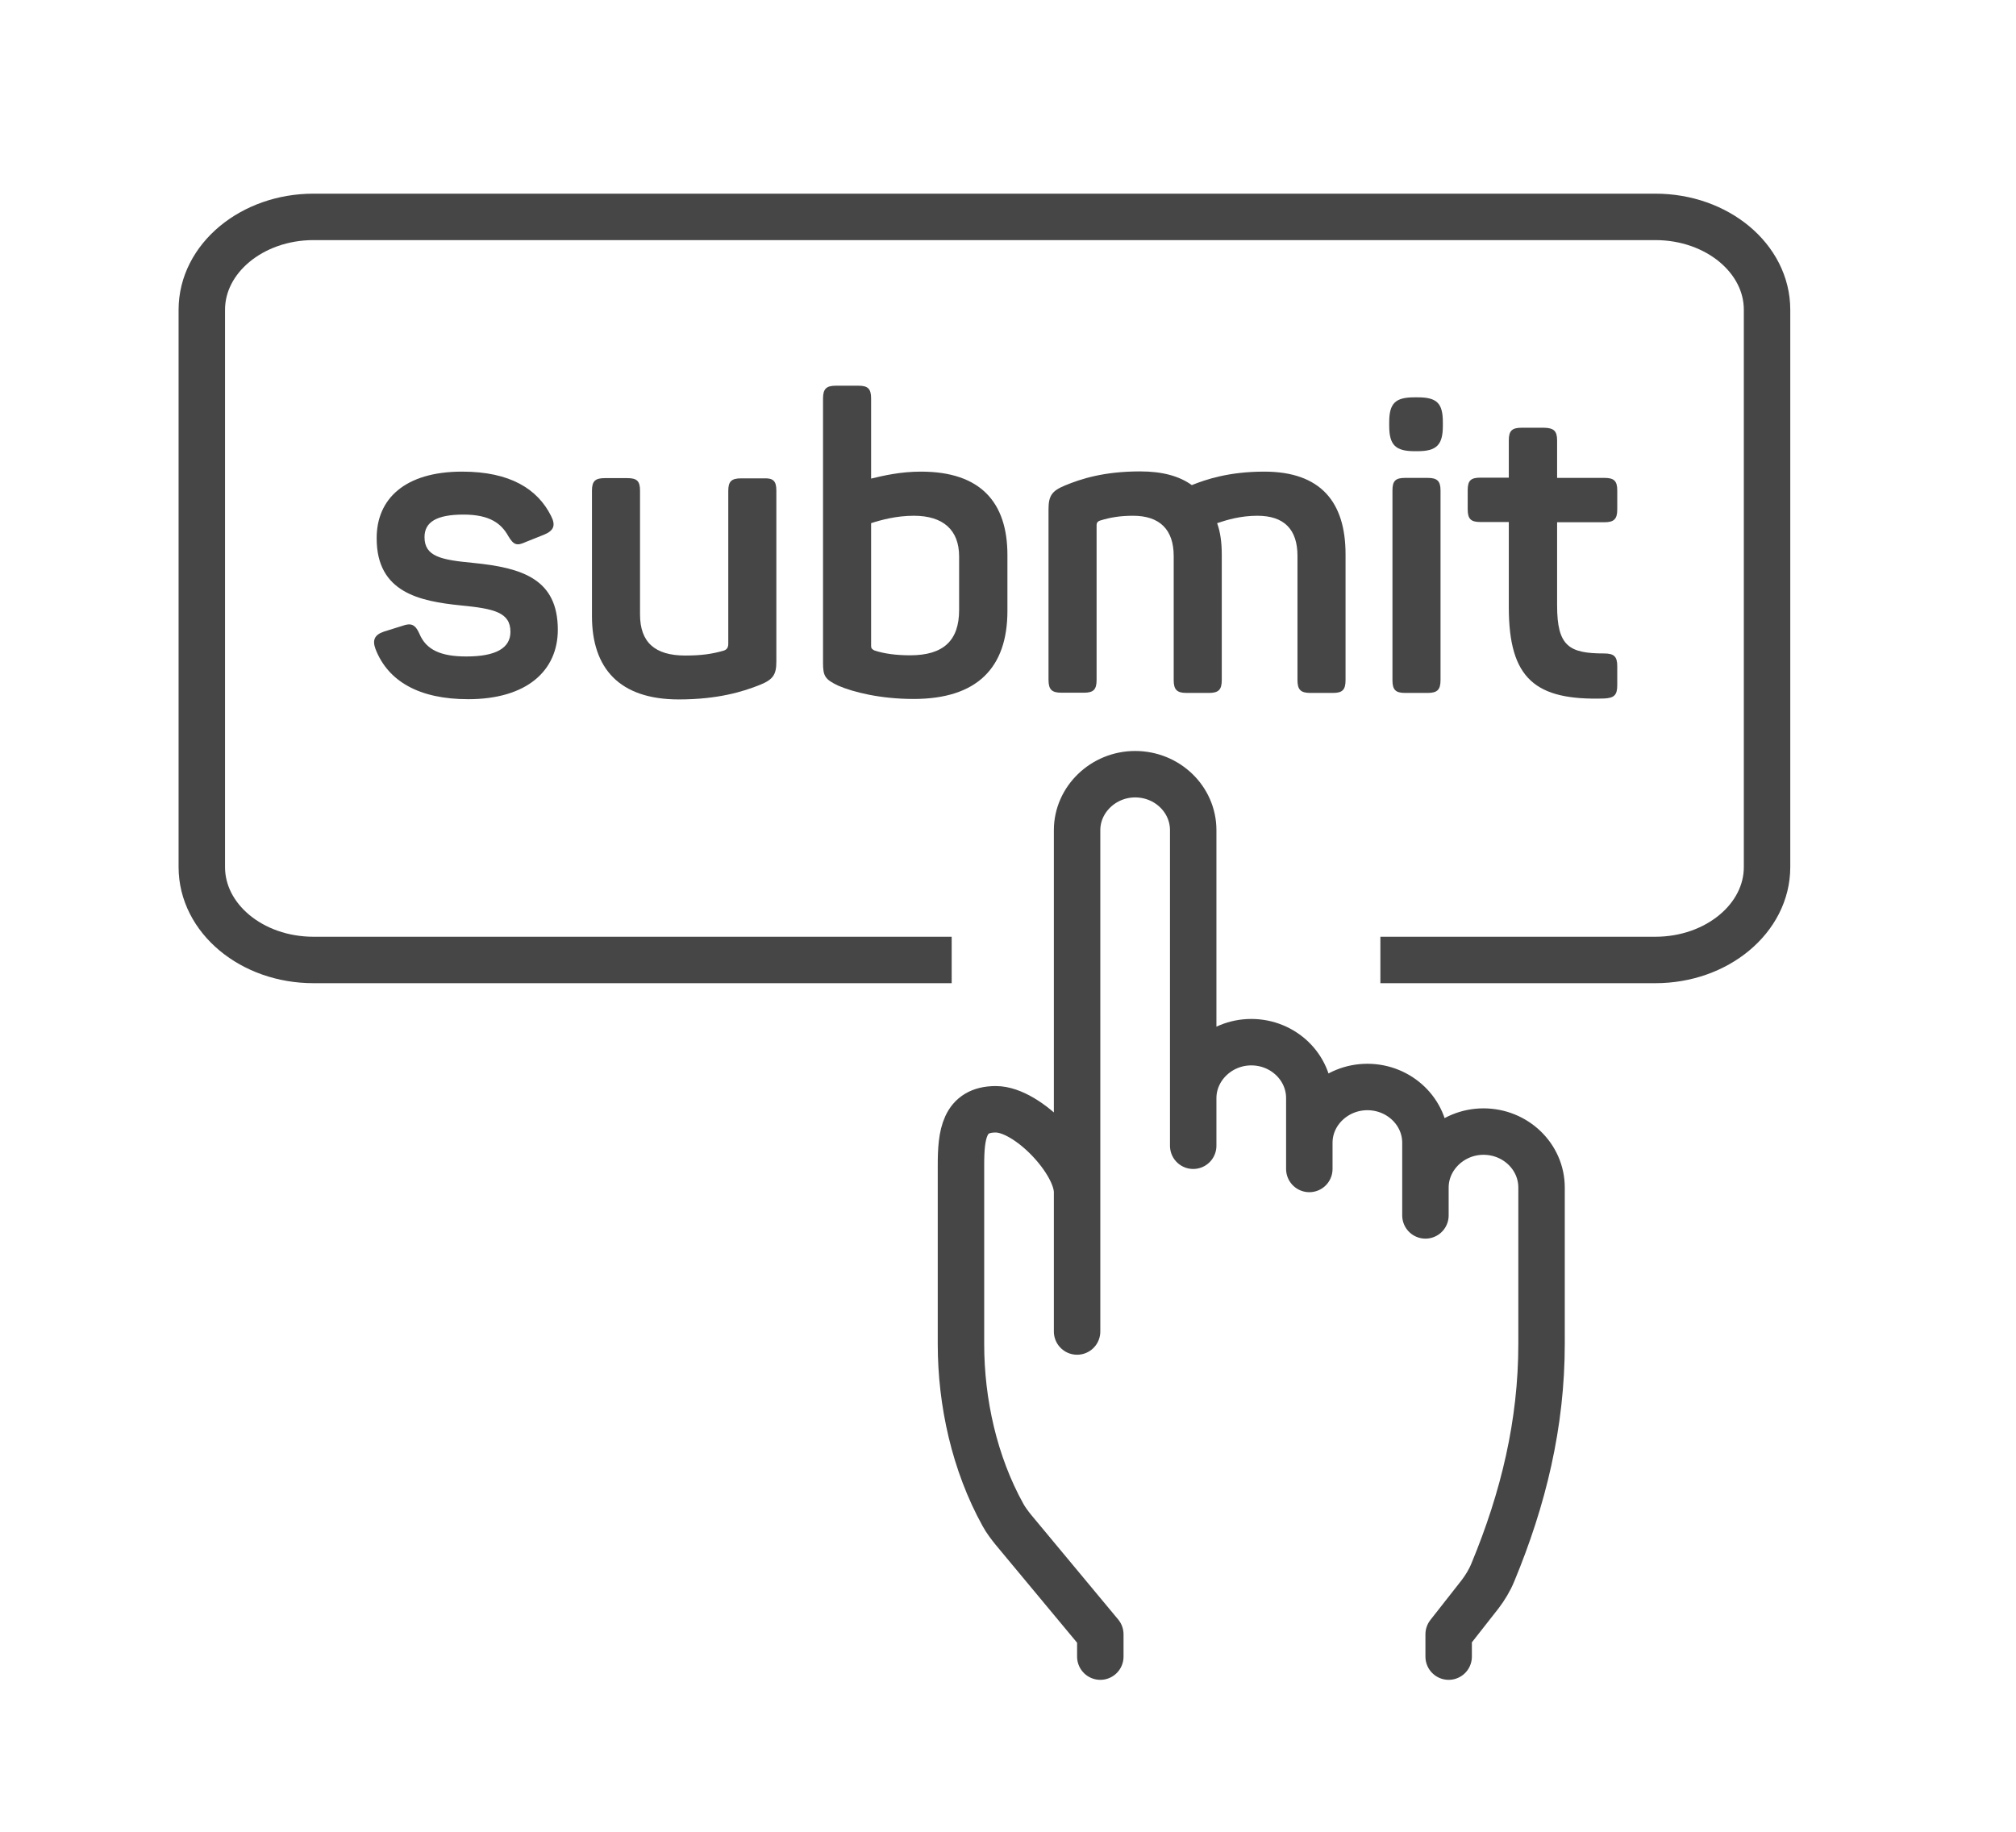 <?xml version="1.0" encoding="utf-8"?>
<!-- Generator: Adobe Illustrator 24.1.2, SVG Export Plug-In . SVG Version: 6.00 Build 0)  -->
<svg version="1.1" id="Capa_1" xmlns="http://www.w3.org/2000/svg" xmlns:xlink="http://www.w3.org/1999/xlink" x="0px" y="0px"
	 viewBox="0 0 86.81 78.89" style="enable-background:new 0 0 86.81 78.89;" xml:space="preserve">
<style type="text/css">
	.st0{fill:none;stroke:#464646;stroke-width:2;stroke-linecap:round;stroke-linejoin:round;stroke-miterlimit:10;}
	.st1{fill:none;stroke:#464646;stroke-width:2;stroke-linecap:square;stroke-linejoin:round;stroke-miterlimit:10;}
	.st2{fill:#464646;}
</style>
<g id="buy_1_">
	<g>
		<path class="st0" d="M47.38,71.34v-0.96l-3.75-4.51c-0.16-0.2-0.32-0.41-0.44-0.63c-1.23-2.22-1.81-4.85-1.81-7.36v-7.7
			c0-1.32,0.13-2.41,1.5-2.41l0,0c1.38,0,3.5,2.25,3.5,3.57v6V35.75c0-1.32,1.13-2.41,2.5-2.41l0,0c1.38,0,2.5,1.08,2.5,2.41v13.59
			v-2.05c0-1.32,1.13-2.41,2.5-2.41l0,0c1.38,0,2.5,1.08,2.5,2.41v3.05v-1.13c0-1.32,1.13-2.4,2.5-2.4l0,0c1.38,0,2.5,1.08,2.5,2.4
			v3.13v-1.2c0-1.32,1.13-2.41,2.5-2.41l0,0c1.38,0,2.5,1.08,2.5,2.41v6.73c0,3.44-0.78,6.67-2.1,9.85
			c-0.14,0.34-0.33,0.65-0.55,0.94l-1.35,1.72v0.96"/>
	</g>
	<g>
		<path class="st1" d="M39.98,41.34H13.5c-2.66,0-4.81-1.79-4.81-4v-24c0-2.21,2.16-4,4.81-4h57.78c2.66,0,4.81,1.79,4.81,4v24
			c0,2.21-2.16,4-4.81,4H60.44"/>
	</g>
</g>
<g>
	<path class="st2" d="M19.9,20.31c2.07,0,3.25,0.75,3.83,1.91c0.21,0.41,0.11,0.63-0.29,0.8l-0.8,0.32
		c-0.39,0.18-0.52,0.13-0.75-0.25c-0.3-0.54-0.79-0.93-1.93-0.93c-1.16,0-1.68,0.32-1.68,0.97c0,0.84,0.72,0.98,2.09,1.11
		c2.13,0.21,3.65,0.7,3.65,2.88c0,1.75-1.32,2.99-3.86,2.99c-2.11,0-3.45-0.77-3.99-2.16c-0.14-0.38-0.05-0.61,0.36-0.75l0.8-0.25
		c0.36-0.13,0.55-0.07,0.73,0.34c0.29,0.7,0.93,0.98,2.02,0.98c1.27,0,1.9-0.36,1.9-1.06c0-0.84-0.7-1-2.15-1.14
		c-1.75-0.18-3.61-0.55-3.61-2.88C16.21,21.49,17.43,20.31,19.9,20.31z"/>
	<path class="st2" d="M33.43,21.12v7.37c0,0.55-0.13,0.77-0.7,1c-0.72,0.29-1.81,0.63-3.5,0.63c-2.56,0-3.74-1.34-3.74-3.59v-5.4
		c0-0.41,0.14-0.54,0.55-0.54h0.98c0.41,0,0.54,0.13,0.54,0.54v5.33c0,1.2,0.64,1.77,1.95,1.77c0.7,0,1.16-0.07,1.65-0.21
		c0.16-0.05,0.2-0.16,0.2-0.3v-6.58c0-0.41,0.14-0.54,0.55-0.54h0.97C33.29,20.58,33.43,20.71,33.43,21.12z"/>
	<path class="st2" d="M37.51,17.16v3.45c0.54-0.13,1.27-0.3,2.15-0.3c2.56,0,3.72,1.32,3.72,3.59v2.41c0,2.45-1.31,3.79-4.04,3.79
		c-1.45,0-2.61-0.3-3.24-0.57c-0.57-0.27-0.66-0.41-0.66-0.98V17.16c0-0.41,0.14-0.55,0.55-0.55h0.98
		C37.38,16.61,37.51,16.75,37.51,17.16z M39.35,22.21c-0.75,0-1.41,0.18-1.84,0.32v5.28c0,0.09,0.02,0.14,0.14,0.2
		c0.41,0.14,0.95,0.21,1.54,0.21c1.43,0,2.11-0.63,2.11-1.95v-2.31C41.3,22.83,40.62,22.21,39.35,22.21z"/>
	<path class="st2" d="M54.44,20.31c2.43,0,3.5,1.31,3.5,3.56v5.42c0,0.41-0.13,0.55-0.54,0.55h-0.98c-0.41,0-0.55-0.14-0.55-0.55
		v-5.35c0-1.14-0.57-1.73-1.73-1.73c-0.72,0-1.32,0.18-1.73,0.32c0.14,0.38,0.2,0.84,0.2,1.34v5.42c0,0.41-0.14,0.55-0.55,0.55
		h-0.97c-0.41,0-0.55-0.14-0.55-0.55v-5.35c0-1.14-0.61-1.73-1.75-1.73c-0.55,0-0.98,0.07-1.43,0.21c-0.13,0.05-0.14,0.13-0.14,0.21
		v6.65c0,0.41-0.13,0.55-0.54,0.55h-0.98c-0.41,0-0.55-0.14-0.55-0.55v-7.35c0-0.57,0.14-0.79,0.7-1.02
		c0.7-0.29,1.68-0.61,3.25-0.61c0.95,0,1.68,0.2,2.22,0.59C51.92,20.65,52.91,20.31,54.44,20.31z"/>
	<path class="st2" d="M62.13,18.18v0.16c0,0.82-0.27,1.09-1.09,1.09h-0.13c-0.82,0-1.09-0.27-1.09-1.09v-0.16
		c0-0.82,0.27-1.07,1.09-1.07h0.13C61.87,17.11,62.13,17.36,62.13,18.18z M62.03,21.12v8.17c0,0.41-0.14,0.55-0.55,0.55h-0.98
		c-0.41,0-0.54-0.14-0.54-0.55v-8.17c0-0.41,0.13-0.54,0.54-0.54h0.98C61.88,20.58,62.03,20.71,62.03,21.12z"/>
	<path class="st2" d="M67.05,18.97v1.61h2.04c0.41,0,0.55,0.13,0.55,0.54v0.82c0,0.41-0.14,0.55-0.55,0.55h-2.04v3.59
		c0,1.75,0.52,2.06,2.02,2.06c0.43,0,0.57,0.13,0.57,0.55v0.82c0,0.43-0.14,0.55-0.57,0.57c-2.95,0.09-4.1-0.84-4.1-3.93v-3.67
		h-1.23c-0.41,0-0.54-0.14-0.54-0.55v-0.82c0-0.41,0.13-0.54,0.54-0.54h1.23v-1.61c0-0.41,0.14-0.54,0.55-0.54h0.97
		C66.91,18.43,67.05,18.56,67.05,18.97z"/>
</g>
</svg>

